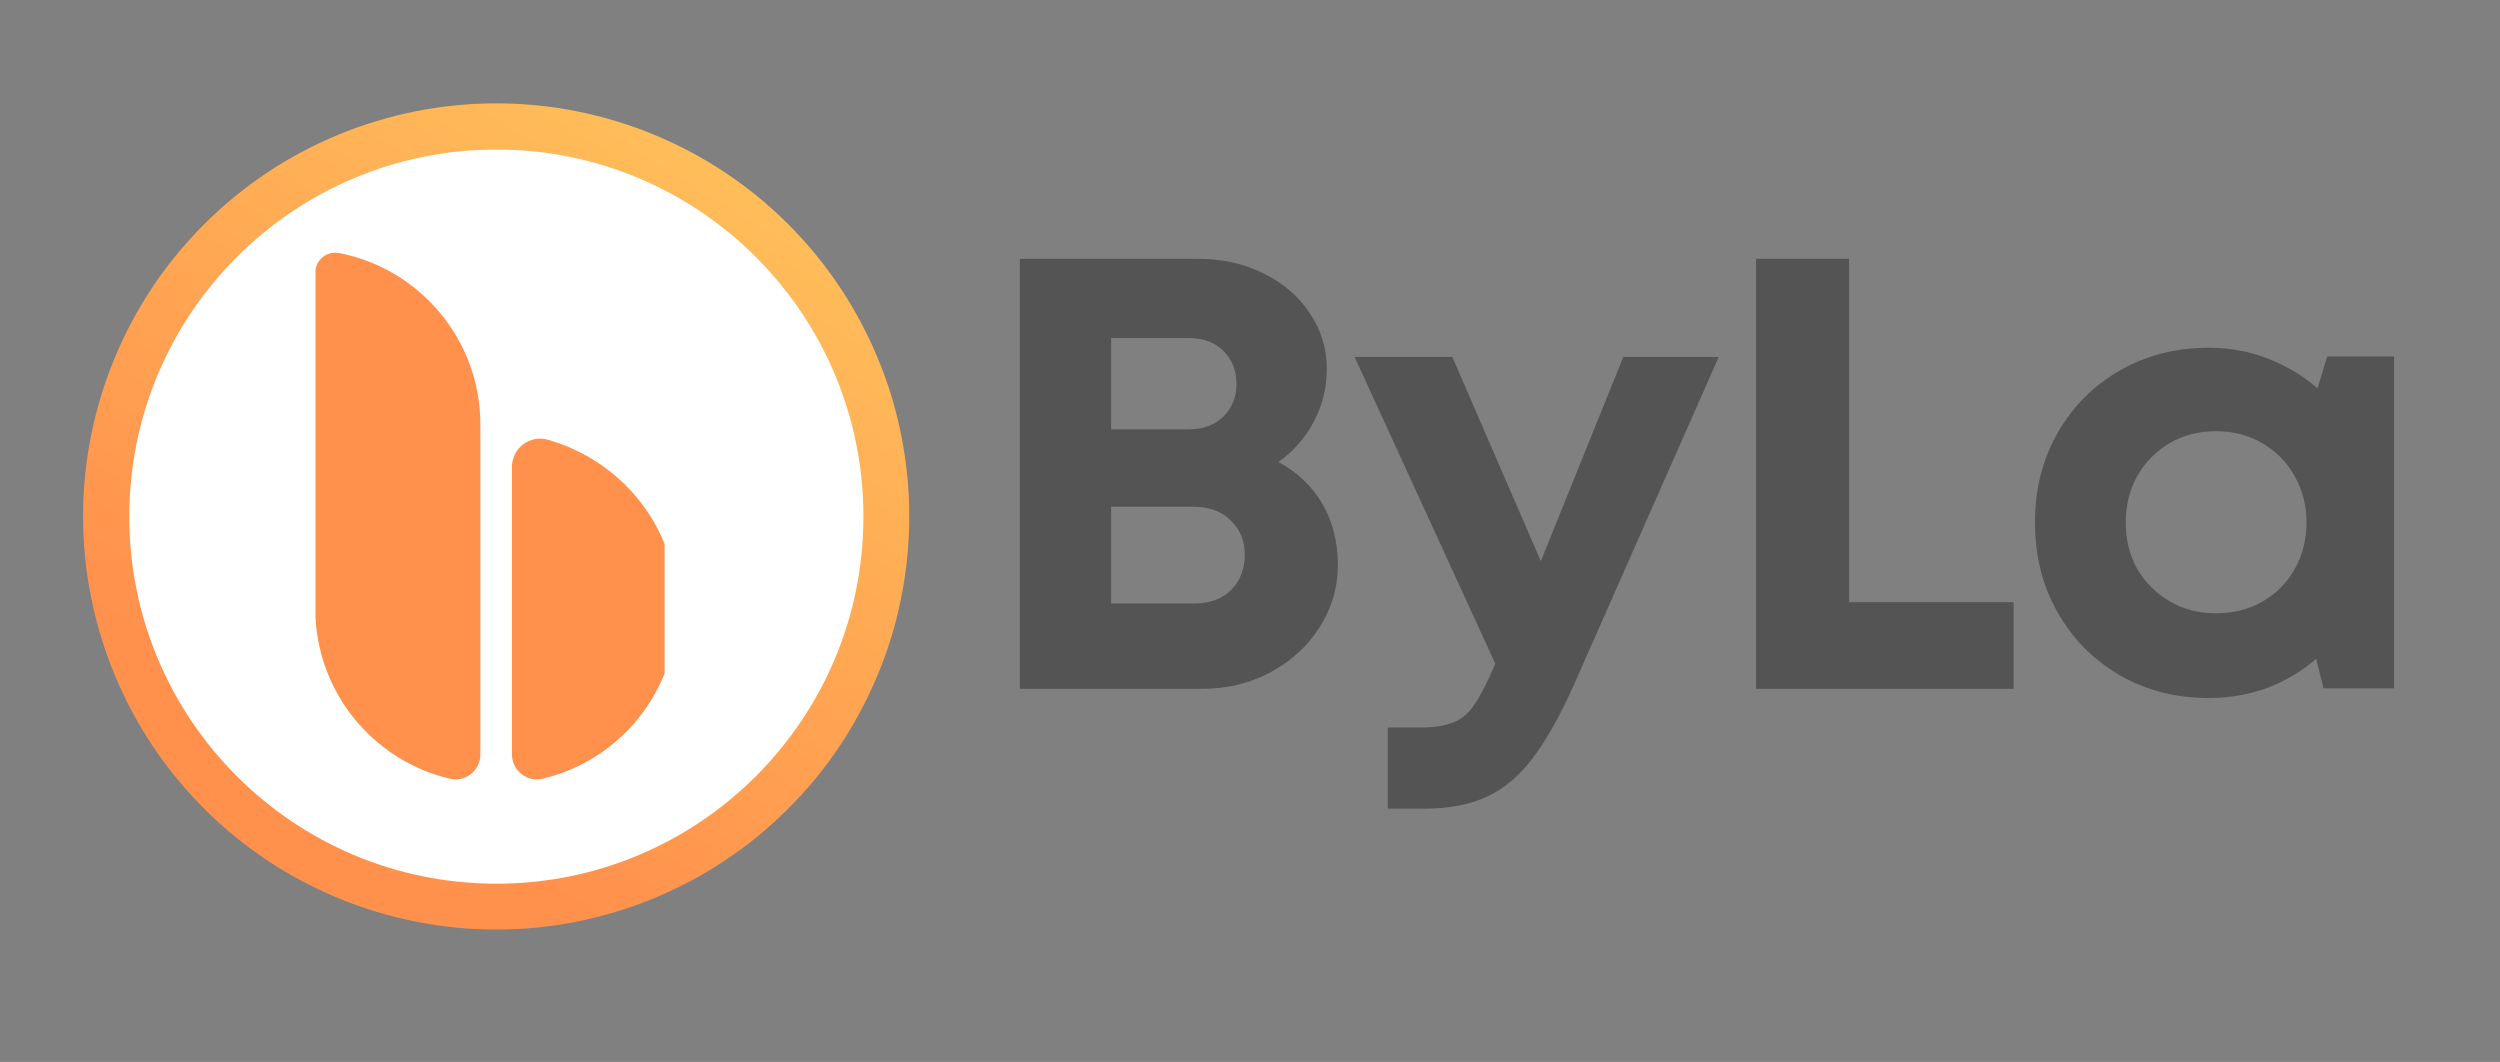 <svg xmlns="http://www.w3.org/2000/svg" xmlns:xlink="http://www.w3.org/1999/xlink" width="113" zoomAndPan="magnify" viewBox="0 0 84.75 36" height="48" preserveAspectRatio="xMidYMid meet" version="1.0"><rect x="0" y="0" width="84.75" height="36" fill="#808080" stroke="none"/><defs><g/><clipPath id="1d7076f484"><path d="M 2.816 3.504 L 31 3.504 L 31 31.754 L 2.816 31.754 Z M 2.816 3.504 " clip-rule="nonzero"/></clipPath><clipPath id="04055fae84"><path d="M 30.824 17.508 C 30.824 18.426 30.734 19.336 30.555 20.238 C 30.379 21.141 30.113 22.016 29.758 22.867 C 29.406 23.715 28.977 24.523 28.465 25.289 C 27.953 26.055 27.375 26.762 26.723 27.41 C 26.074 28.062 25.367 28.641 24.602 29.152 C 23.836 29.664 23.031 30.094 22.18 30.445 C 21.332 30.797 20.453 31.062 19.555 31.242 C 18.652 31.422 17.742 31.512 16.82 31.512 C 15.902 31.512 14.992 31.422 14.09 31.242 C 13.188 31.062 12.312 30.797 11.461 30.445 C 10.613 30.094 9.805 29.664 9.039 29.152 C 8.277 28.641 7.566 28.062 6.918 27.41 C 6.27 26.762 5.688 26.055 5.176 25.289 C 4.664 24.523 4.234 23.715 3.883 22.867 C 3.531 22.016 3.266 21.141 3.086 20.238 C 2.906 19.336 2.816 18.426 2.816 17.508 C 2.816 16.59 2.906 15.676 3.086 14.773 C 3.266 13.875 3.531 12.996 3.883 12.148 C 4.234 11.297 4.664 10.492 5.176 9.727 C 5.688 8.961 6.27 8.254 6.918 7.605 C 7.566 6.953 8.277 6.375 9.039 5.863 C 9.805 5.352 10.613 4.922 11.461 4.57 C 12.312 4.219 13.188 3.953 14.09 3.773 C 14.992 3.594 15.902 3.504 16.82 3.504 C 17.742 3.504 18.652 3.594 19.555 3.773 C 20.453 3.953 21.332 4.219 22.18 4.57 C 23.031 4.922 23.836 5.352 24.602 5.863 C 25.367 6.375 26.074 6.953 26.723 7.605 C 27.375 8.254 27.953 8.961 28.465 9.727 C 28.977 10.492 29.406 11.297 29.758 12.148 C 30.113 12.996 30.379 13.875 30.555 14.773 C 30.734 15.676 30.824 16.59 30.824 17.508 Z M 30.824 17.508 " clip-rule="nonzero"/></clipPath><linearGradient x1="245.382" gradientTransform="matrix(0.097, 0.056, 0.056, -0.097, -20.386, 28.26)" y1="425.284" x2="233.899" gradientUnits="userSpaceOnUse" y2="73.02" id="cddade53e3"><stop stop-opacity="1" stop-color="rgb(100%, 74.1%, 34.9%)" offset="0"/><stop stop-opacity="1" stop-color="rgb(100%, 74.1%, 34.9%)" offset="0.032"/><stop stop-opacity="1" stop-color="rgb(100%, 74.1%, 34.9%)" offset="0.125"/><stop stop-opacity="1" stop-color="rgb(100%, 73.941%, 34.856%)" offset="0.156"/><stop stop-opacity="1" stop-color="rgb(100%, 73.671%, 34.782%)" offset="0.164"/><stop stop-opacity="1" stop-color="rgb(100%, 73.444%, 34.72%)" offset="0.172"/><stop stop-opacity="1" stop-color="rgb(100%, 73.218%, 34.657%)" offset="0.18"/><stop stop-opacity="1" stop-color="rgb(100%, 72.992%, 34.596%)" offset="0.188"/><stop stop-opacity="1" stop-color="rgb(100%, 72.765%, 34.534%)" offset="0.195"/><stop stop-opacity="1" stop-color="rgb(100%, 72.539%, 34.473%)" offset="0.203"/><stop stop-opacity="1" stop-color="rgb(100%, 72.313%, 34.41%)" offset="0.211"/><stop stop-opacity="1" stop-color="rgb(100%, 72.087%, 34.349%)" offset="0.219"/><stop stop-opacity="1" stop-color="rgb(100%, 71.86%, 34.286%)" offset="0.227"/><stop stop-opacity="1" stop-color="rgb(100%, 71.634%, 34.225%)" offset="0.234"/><stop stop-opacity="1" stop-color="rgb(100%, 71.408%, 34.163%)" offset="0.242"/><stop stop-opacity="1" stop-color="rgb(100%, 71.181%, 34.102%)" offset="0.25"/><stop stop-opacity="1" stop-color="rgb(100%, 70.955%, 34.039%)" offset="0.258"/><stop stop-opacity="1" stop-color="rgb(100%, 70.729%, 33.978%)" offset="0.266"/><stop stop-opacity="1" stop-color="rgb(100%, 70.502%, 33.916%)" offset="0.273"/><stop stop-opacity="1" stop-color="rgb(100%, 70.276%, 33.855%)" offset="0.281"/><stop stop-opacity="1" stop-color="rgb(100%, 70.05%, 33.792%)" offset="0.289"/><stop stop-opacity="1" stop-color="rgb(100%, 69.824%, 33.731%)" offset="0.297"/><stop stop-opacity="1" stop-color="rgb(100%, 69.597%, 33.669%)" offset="0.305"/><stop stop-opacity="1" stop-color="rgb(100%, 69.371%, 33.607%)" offset="0.312"/><stop stop-opacity="1" stop-color="rgb(100%, 69.145%, 33.545%)" offset="0.32"/><stop stop-opacity="1" stop-color="rgb(100%, 68.918%, 33.484%)" offset="0.328"/><stop stop-opacity="1" stop-color="rgb(100%, 68.692%, 33.421%)" offset="0.336"/><stop stop-opacity="1" stop-color="rgb(100%, 68.466%, 33.36%)" offset="0.344"/><stop stop-opacity="1" stop-color="rgb(100%, 68.239%, 33.298%)" offset="0.352"/><stop stop-opacity="1" stop-color="rgb(100%, 68.013%, 33.235%)" offset="0.359"/><stop stop-opacity="1" stop-color="rgb(100%, 67.787%, 33.174%)" offset="0.367"/><stop stop-opacity="1" stop-color="rgb(100%, 67.561%, 33.112%)" offset="0.375"/><stop stop-opacity="1" stop-color="rgb(100%, 67.334%, 33.051%)" offset="0.383"/><stop stop-opacity="1" stop-color="rgb(100%, 67.108%, 32.988%)" offset="0.391"/><stop stop-opacity="1" stop-color="rgb(100%, 66.882%, 32.927%)" offset="0.398"/><stop stop-opacity="1" stop-color="rgb(100%, 66.655%, 32.864%)" offset="0.406"/><stop stop-opacity="1" stop-color="rgb(100%, 66.429%, 32.803%)" offset="0.414"/><stop stop-opacity="1" stop-color="rgb(100%, 66.203%, 32.741%)" offset="0.422"/><stop stop-opacity="1" stop-color="rgb(100%, 65.977%, 32.68%)" offset="0.43"/><stop stop-opacity="1" stop-color="rgb(100%, 65.75%, 32.617%)" offset="0.438"/><stop stop-opacity="1" stop-color="rgb(100%, 65.524%, 32.556%)" offset="0.445"/><stop stop-opacity="1" stop-color="rgb(100%, 65.298%, 32.494%)" offset="0.453"/><stop stop-opacity="1" stop-color="rgb(100%, 65.071%, 32.433%)" offset="0.461"/><stop stop-opacity="1" stop-color="rgb(100%, 64.845%, 32.37%)" offset="0.469"/><stop stop-opacity="1" stop-color="rgb(100%, 64.619%, 32.309%)" offset="0.477"/><stop stop-opacity="1" stop-color="rgb(100%, 64.392%, 32.246%)" offset="0.484"/><stop stop-opacity="1" stop-color="rgb(100%, 64.166%, 32.185%)" offset="0.492"/><stop stop-opacity="1" stop-color="rgb(100%, 63.94%, 32.123%)" offset="0.5"/><stop stop-opacity="1" stop-color="rgb(100%, 63.715%, 32.062%)" offset="0.508"/><stop stop-opacity="1" stop-color="rgb(100%, 63.487%, 31.999%)" offset="0.516"/><stop stop-opacity="1" stop-color="rgb(100%, 63.261%, 31.937%)" offset="0.523"/><stop stop-opacity="1" stop-color="rgb(100%, 63.036%, 31.876%)" offset="0.531"/><stop stop-opacity="1" stop-color="rgb(100%, 62.808%, 31.813%)" offset="0.539"/><stop stop-opacity="1" stop-color="rgb(100%, 62.582%, 31.752%)" offset="0.547"/><stop stop-opacity="1" stop-color="rgb(100%, 62.357%, 31.689%)" offset="0.555"/><stop stop-opacity="1" stop-color="rgb(100%, 62.131%, 31.628%)" offset="0.562"/><stop stop-opacity="1" stop-color="rgb(100%, 61.903%, 31.566%)" offset="0.57"/><stop stop-opacity="1" stop-color="rgb(100%, 61.678%, 31.505%)" offset="0.578"/><stop stop-opacity="1" stop-color="rgb(100%, 61.452%, 31.442%)" offset="0.586"/><stop stop-opacity="1" stop-color="rgb(100%, 61.224%, 31.381%)" offset="0.594"/><stop stop-opacity="1" stop-color="rgb(100%, 60.999%, 31.319%)" offset="0.602"/><stop stop-opacity="1" stop-color="rgb(100%, 60.773%, 31.258%)" offset="0.609"/><stop stop-opacity="1" stop-color="rgb(100%, 60.545%, 31.195%)" offset="0.617"/><stop stop-opacity="1" stop-color="rgb(100%, 60.32%, 31.134%)" offset="0.625"/><stop stop-opacity="1" stop-color="rgb(100%, 60.094%, 31.071%)" offset="0.633"/><stop stop-opacity="1" stop-color="rgb(100%, 59.868%, 31.01%)" offset="0.641"/><stop stop-opacity="1" stop-color="rgb(100%, 59.641%, 30.948%)" offset="0.648"/><stop stop-opacity="1" stop-color="rgb(100%, 59.415%, 30.887%)" offset="0.656"/><stop stop-opacity="1" stop-color="rgb(100%, 59.189%, 30.824%)" offset="0.664"/><stop stop-opacity="1" stop-color="rgb(100%, 58.961%, 30.763%)" offset="0.672"/><stop stop-opacity="1" stop-color="rgb(100%, 58.736%, 30.701%)" offset="0.68"/><stop stop-opacity="1" stop-color="rgb(100%, 58.51%, 30.64%)" offset="0.688"/><stop stop-opacity="1" stop-color="rgb(100%, 58.282%, 30.577%)" offset="0.695"/><stop stop-opacity="1" stop-color="rgb(100%, 58.057%, 30.515%)" offset="0.703"/><stop stop-opacity="1" stop-color="rgb(100%, 57.831%, 30.453%)" offset="0.711"/><stop stop-opacity="1" stop-color="rgb(100%, 57.605%, 30.391%)" offset="0.719"/><stop stop-opacity="1" stop-color="rgb(100%, 57.378%, 30.33%)" offset="0.727"/><stop stop-opacity="1" stop-color="rgb(100%, 57.152%, 30.267%)" offset="0.734"/><stop stop-opacity="1" stop-color="rgb(100%, 56.969%, 30.217%)" offset="0.75"/><stop stop-opacity="1" stop-color="rgb(100%, 56.898%, 30.199%)" offset="0.968"/><stop stop-opacity="1" stop-color="rgb(100%, 56.898%, 30.199%)" offset="1"/></linearGradient><clipPath id="2b747782b2"><path d="M 4.383 5.07 L 29.27 5.07 L 29.27 29.957 L 4.383 29.957 Z M 4.383 5.07 " clip-rule="nonzero"/></clipPath><clipPath id="c85182fafc"><path d="M 16.828 5.07 C 9.953 5.07 4.383 10.641 4.383 17.512 C 4.383 24.387 9.953 29.957 16.828 29.957 C 23.699 29.957 29.27 24.387 29.27 17.512 C 29.27 10.641 23.699 5.07 16.828 5.07 Z M 16.828 5.07 " clip-rule="nonzero"/></clipPath><clipPath id="0638684a76"><path d="M 10.695 8.496 L 22.531 8.496 L 22.531 26.523 L 10.695 26.523 Z M 10.695 8.496 " clip-rule="nonzero"/></clipPath></defs><g fill="#545454" fill-opacity="1"><g transform="translate(32.901, 23.351)"><g><path d="M 10.438 -7.688 C 11.07 -7.352 11.566 -6.883 11.922 -6.281 C 12.273 -5.676 12.453 -4.984 12.453 -4.203 C 12.453 -3.43 12.242 -2.723 11.828 -2.078 C 11.422 -1.441 10.867 -0.938 10.172 -0.562 C 9.473 -0.188 8.707 0 7.875 0 L 1.672 0 L 1.672 -14.578 L 7.703 -14.578 C 8.535 -14.578 9.281 -14.41 9.938 -14.078 C 10.602 -13.754 11.125 -13.305 11.5 -12.734 C 11.883 -12.172 12.078 -11.535 12.078 -10.828 C 12.078 -10.203 11.93 -9.613 11.641 -9.062 C 11.348 -8.508 10.945 -8.051 10.438 -7.688 Z M 9.016 -10.328 C 9.016 -10.785 8.867 -11.16 8.578 -11.453 C 8.285 -11.742 7.891 -11.891 7.391 -11.891 L 4.766 -11.891 L 4.766 -8.797 L 7.391 -8.797 C 7.891 -8.797 8.285 -8.941 8.578 -9.234 C 8.867 -9.523 9.016 -9.891 9.016 -10.328 Z M 7.562 -2.891 C 8.094 -2.891 8.516 -3.039 8.828 -3.344 C 9.141 -3.656 9.297 -4.055 9.297 -4.547 C 9.297 -5.016 9.141 -5.398 8.828 -5.703 C 8.516 -6.016 8.094 -6.172 7.562 -6.172 L 4.766 -6.172 L 4.766 -2.891 Z M 7.562 -2.891 "/></g></g></g><g fill="#545454" fill-opacity="1"><g transform="translate(45.796, 23.351)"><g><path d="M 9.234 -11.25 L 12.469 -11.25 L 7.562 -0.141 C 7.113 0.867 6.66 1.68 6.203 2.297 C 5.742 2.922 5.223 3.367 4.641 3.641 C 4.055 3.922 3.344 4.062 2.5 4.062 L 1.25 4.062 L 1.25 1.312 L 2.312 1.312 C 2.801 1.312 3.188 1.254 3.469 1.141 C 3.75 1.035 3.988 0.832 4.188 0.531 C 4.395 0.227 4.617 -0.203 4.859 -0.766 L 4.891 -0.859 L 0.125 -11.25 L 3.438 -11.25 L 6.438 -4.328 Z M 9.234 -11.25 "/></g></g></g><g fill="#545454" fill-opacity="1"><g transform="translate(57.857, 23.351)"><g><path d="M 4.828 -2.938 L 10.406 -2.938 L 10.406 0 L 1.672 0 L 1.672 -14.578 L 4.828 -14.578 Z M 4.828 -2.938 "/></g></g></g><g fill="#545454" fill-opacity="1"><g transform="translate(68.252, 23.351)"><g><path d="M 10.641 -11.266 L 12.906 -11.266 L 12.906 -0.016 L 10.516 -0.016 L 10.266 -1.016 C 9.785 -0.598 9.234 -0.27 8.609 -0.031 C 7.992 0.195 7.332 0.312 6.625 0.312 C 5.5 0.312 4.488 0.051 3.594 -0.469 C 2.707 -0.988 2.008 -1.695 1.5 -2.594 C 0.988 -3.488 0.734 -4.504 0.734 -5.641 C 0.734 -6.766 0.988 -7.773 1.5 -8.672 C 2.008 -9.566 2.707 -10.27 3.594 -10.781 C 4.488 -11.301 5.5 -11.562 6.625 -11.562 C 7.344 -11.562 8.016 -11.438 8.641 -11.188 C 9.266 -10.945 9.82 -10.613 10.312 -10.188 Z M 6.875 -2.562 C 7.457 -2.562 7.977 -2.691 8.438 -2.953 C 8.906 -3.223 9.27 -3.586 9.531 -4.047 C 9.801 -4.516 9.938 -5.047 9.938 -5.641 C 9.938 -6.223 9.801 -6.75 9.531 -7.219 C 9.27 -7.688 8.906 -8.055 8.438 -8.328 C 7.977 -8.598 7.457 -8.734 6.875 -8.734 C 6.281 -8.734 5.754 -8.598 5.297 -8.328 C 4.836 -8.055 4.473 -7.688 4.203 -7.219 C 3.941 -6.75 3.812 -6.223 3.812 -5.641 C 3.812 -5.047 3.941 -4.52 4.203 -4.062 C 4.473 -3.602 4.836 -3.238 5.297 -2.969 C 5.754 -2.695 6.281 -2.562 6.875 -2.562 Z M 6.875 -2.562 "/></g></g></g><g clip-path="url(#1d7076f484)"><g clip-path="url(#04055fae84)"><path fill="url(#cddade53e3)" d="M -9.312 24.512 L 9.816 -8.625 L 42.953 10.504 L 23.824 43.641 Z M -9.312 24.512 " fill-rule="nonzero"/></g></g><g clip-path="url(#2b747782b2)"><g clip-path="url(#c85182fafc)"><path fill="#ffffff" d="M 4.383 5.07 L 29.27 5.07 L 29.27 29.957 L 4.383 29.957 Z M 4.383 5.07 " fill-opacity="1" fill-rule="nonzero"/></g></g><g clip-path="url(#0638684a76)"><path fill="#ff914d" d="M 18.57 14.906 C 17.961 14.734 17.355 15.191 17.355 15.828 L 17.355 25.574 C 17.355 26.117 17.859 26.523 18.391 26.398 C 21.004 25.785 22.953 23.434 22.953 20.633 C 22.953 17.926 21.125 15.637 18.57 14.906 Z M 16.285 14.391 L 16.285 25.574 C 16.285 26.117 15.781 26.523 15.25 26.398 C 12.637 25.785 10.688 23.434 10.688 20.633 L 10.688 9.246 C 10.688 8.816 11.078 8.496 11.496 8.578 C 14.223 9.105 16.285 11.512 16.285 14.391 Z M 16.285 14.391 " fill-opacity="1" fill-rule="nonzero"/></g></svg>